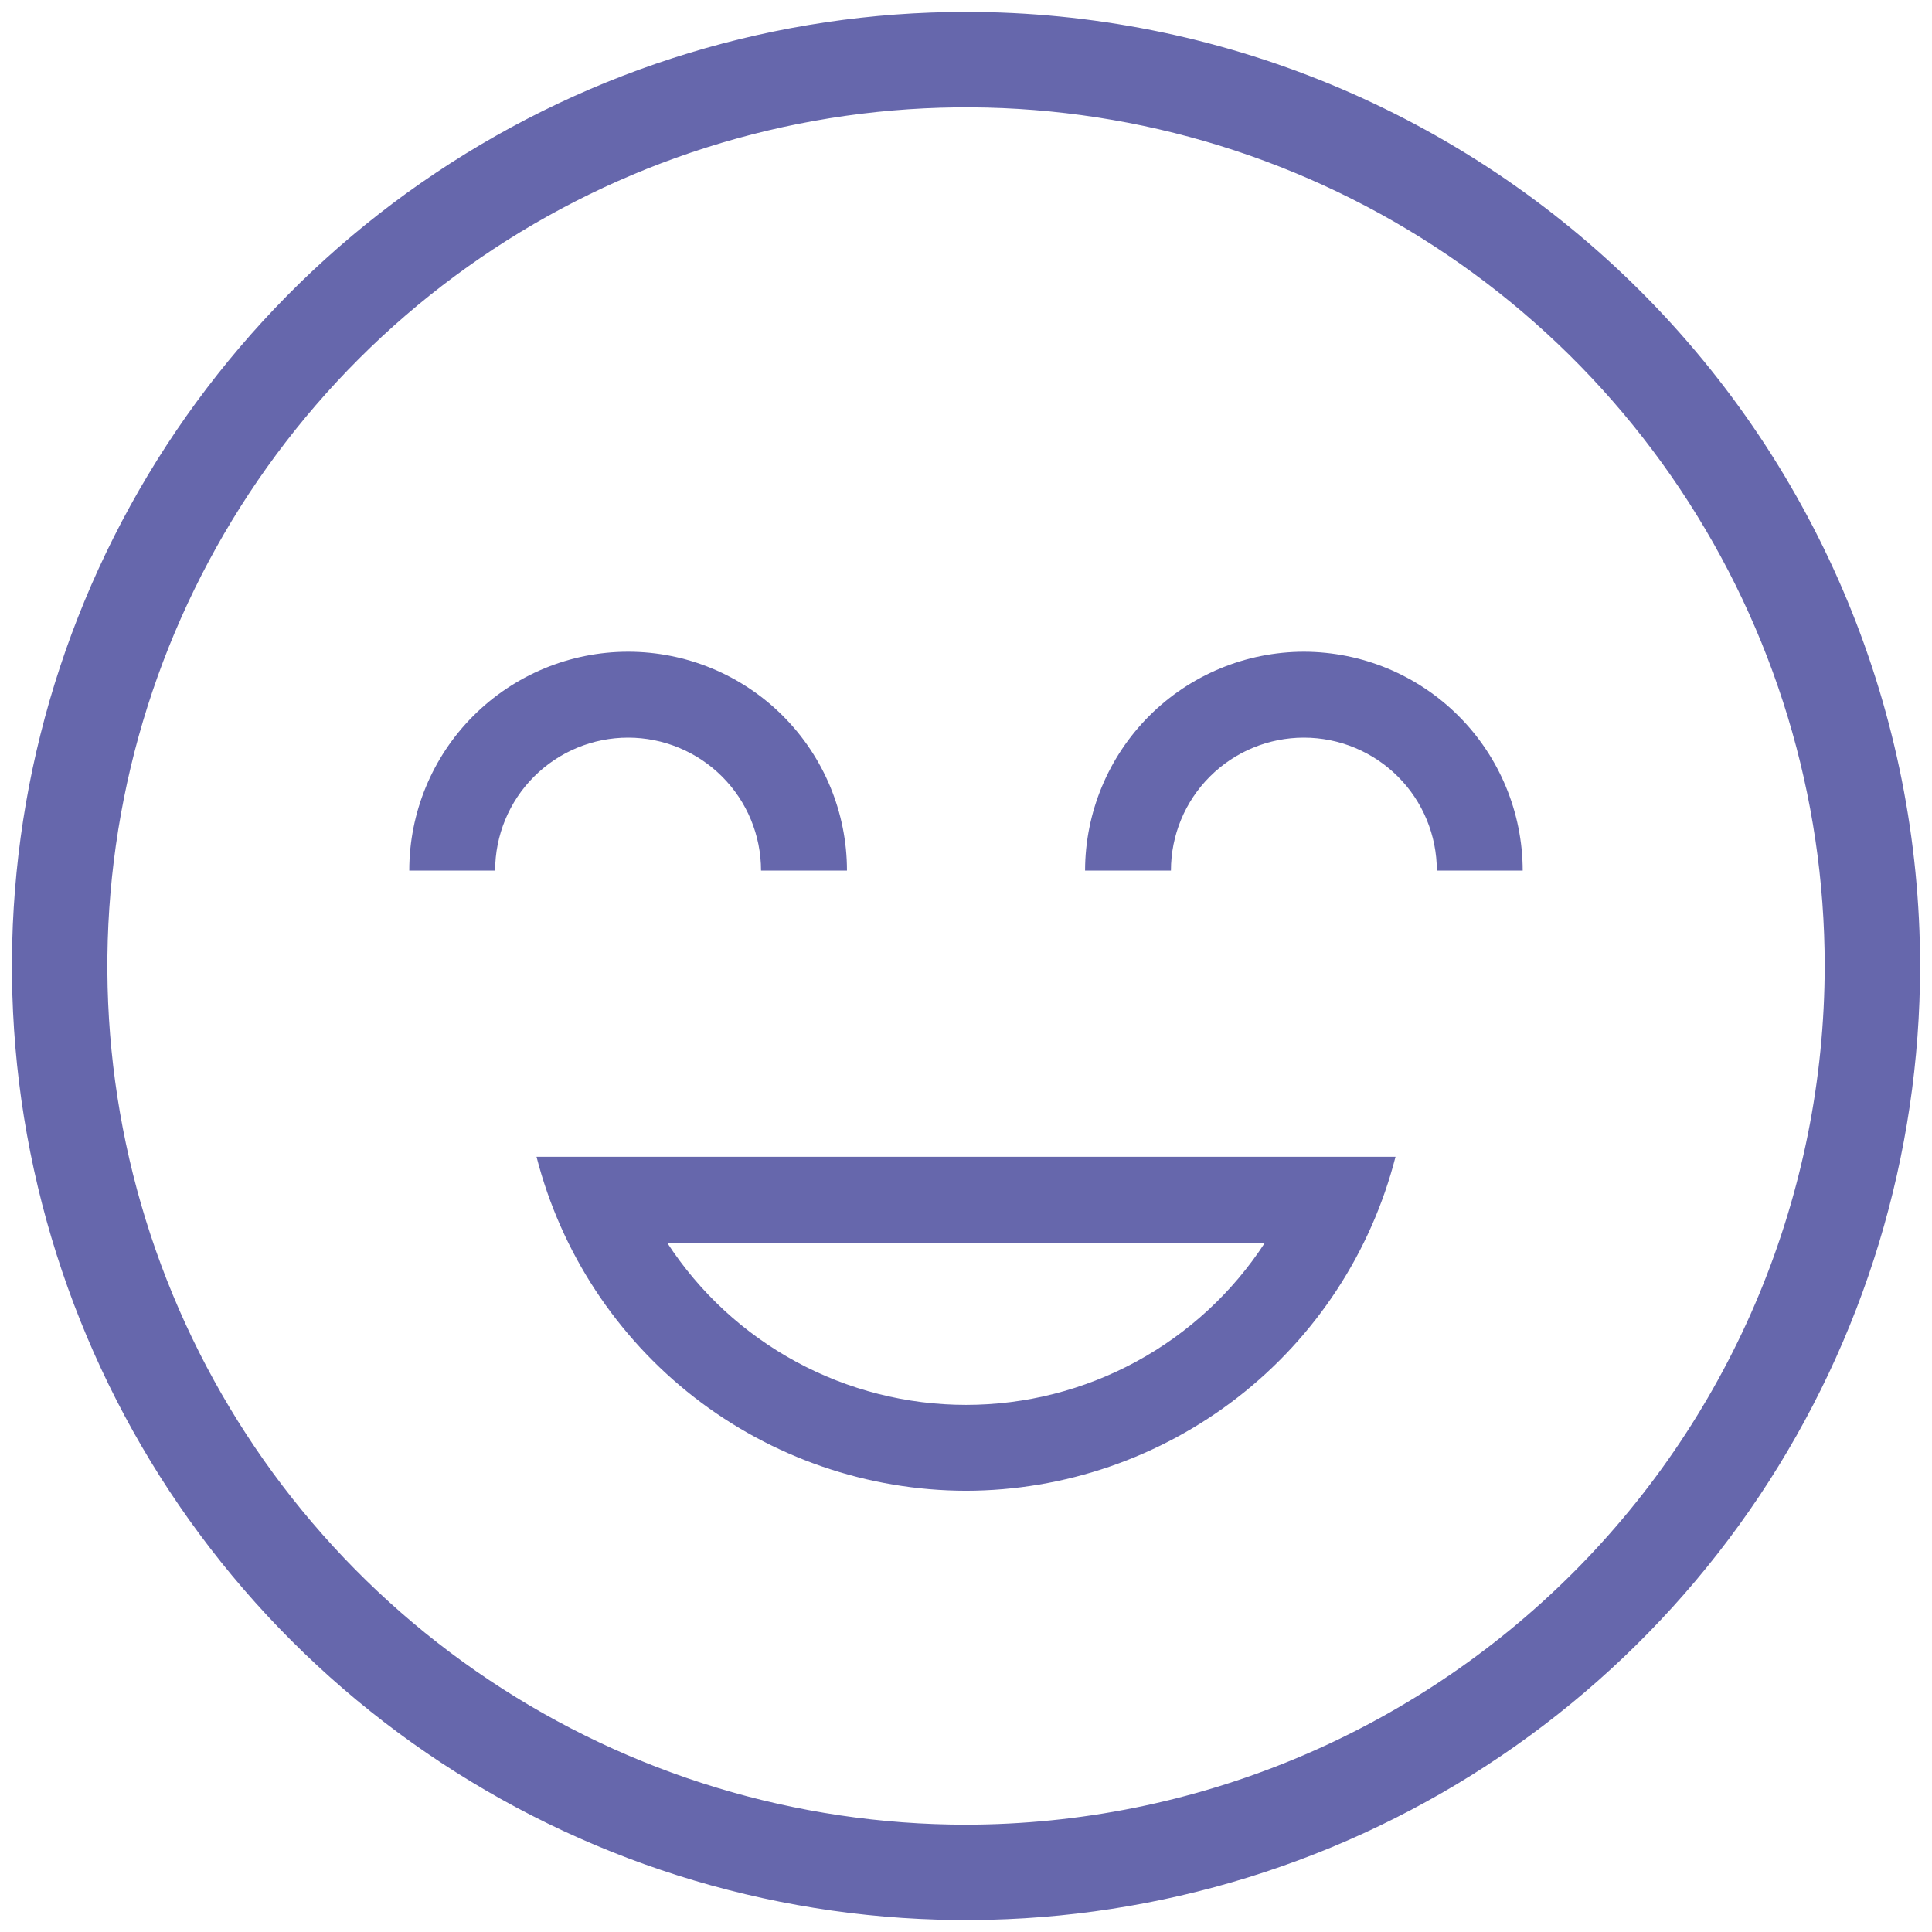 <svg width="54" height="54" viewBox="0 0 54 54" fill="none" xmlns="http://www.w3.org/2000/svg">
<path d="M27.001 41.667C29.753 41.662 32.426 40.742 34.599 39.053C36.772 37.364 38.322 35 39.005 32.333H14.996C15.68 35 17.23 37.364 19.402 39.053C21.575 40.742 24.248 41.662 27.001 41.667ZM35.356 34.733C34.451 36.125 33.212 37.269 31.753 38.06C30.294 38.852 28.661 39.267 27.001 39.267C25.341 39.267 23.707 38.852 22.248 38.06C20.789 37.269 19.551 36.125 18.646 34.733H35.356ZM36.445 18.216C34.823 18.218 33.268 18.863 32.121 20.01C30.975 21.157 30.33 22.712 30.328 24.333H32.728C32.728 23.348 33.119 22.402 33.816 21.706C34.513 21.009 35.458 20.617 36.444 20.617C37.429 20.617 38.375 21.009 39.072 21.706C39.769 22.402 40.16 23.348 40.16 24.333H42.56C42.558 22.712 41.913 21.157 40.767 20.011C39.62 18.864 38.066 18.219 36.445 18.216ZM21.273 24.333H23.673C23.673 22.711 23.028 21.155 21.881 20.008C20.734 18.861 19.178 18.216 17.556 18.216C15.934 18.216 14.378 18.861 13.23 20.008C12.083 21.155 11.439 22.711 11.439 24.333H13.839C13.839 23.348 14.23 22.402 14.927 21.706C15.624 21.009 16.57 20.617 17.555 20.617C18.541 20.617 19.486 21.009 20.183 21.706C20.88 22.402 21.271 23.348 21.271 24.333H21.273ZM27.001 0.333C21.727 0.333 16.571 1.897 12.185 4.828C7.8 7.758 4.382 11.922 2.364 16.795C0.346 21.668 -0.183 27.03 0.846 32.202C1.875 37.375 4.415 42.127 8.144 45.856C11.874 49.586 16.625 52.125 21.798 53.154C26.971 54.183 32.333 53.655 37.206 51.637C42.078 49.618 46.243 46.201 49.173 41.815C52.103 37.43 53.667 32.274 53.667 27C53.667 23.498 52.977 20.03 51.637 16.795C50.297 13.56 48.333 10.62 45.857 8.144C43.381 5.668 40.441 3.703 37.206 2.363C33.97 1.023 30.503 0.333 27.001 0.333ZM27.001 51C22.254 51 17.614 49.593 13.667 46.955C9.72 44.318 6.644 40.57 4.828 36.185C3.011 31.799 2.536 26.973 3.462 22.318C4.388 17.662 6.674 13.386 10.03 10.03C13.387 6.673 17.663 4.387 22.319 3.461C26.974 2.535 31.8 3.01 36.185 4.827C40.571 6.643 44.319 9.72 46.956 13.666C49.593 17.613 51.001 22.253 51.001 27C50.994 33.363 48.463 39.464 43.963 43.963C39.464 48.462 33.364 50.993 27.001 51Z" fill="#6667AC"/>
</svg>
